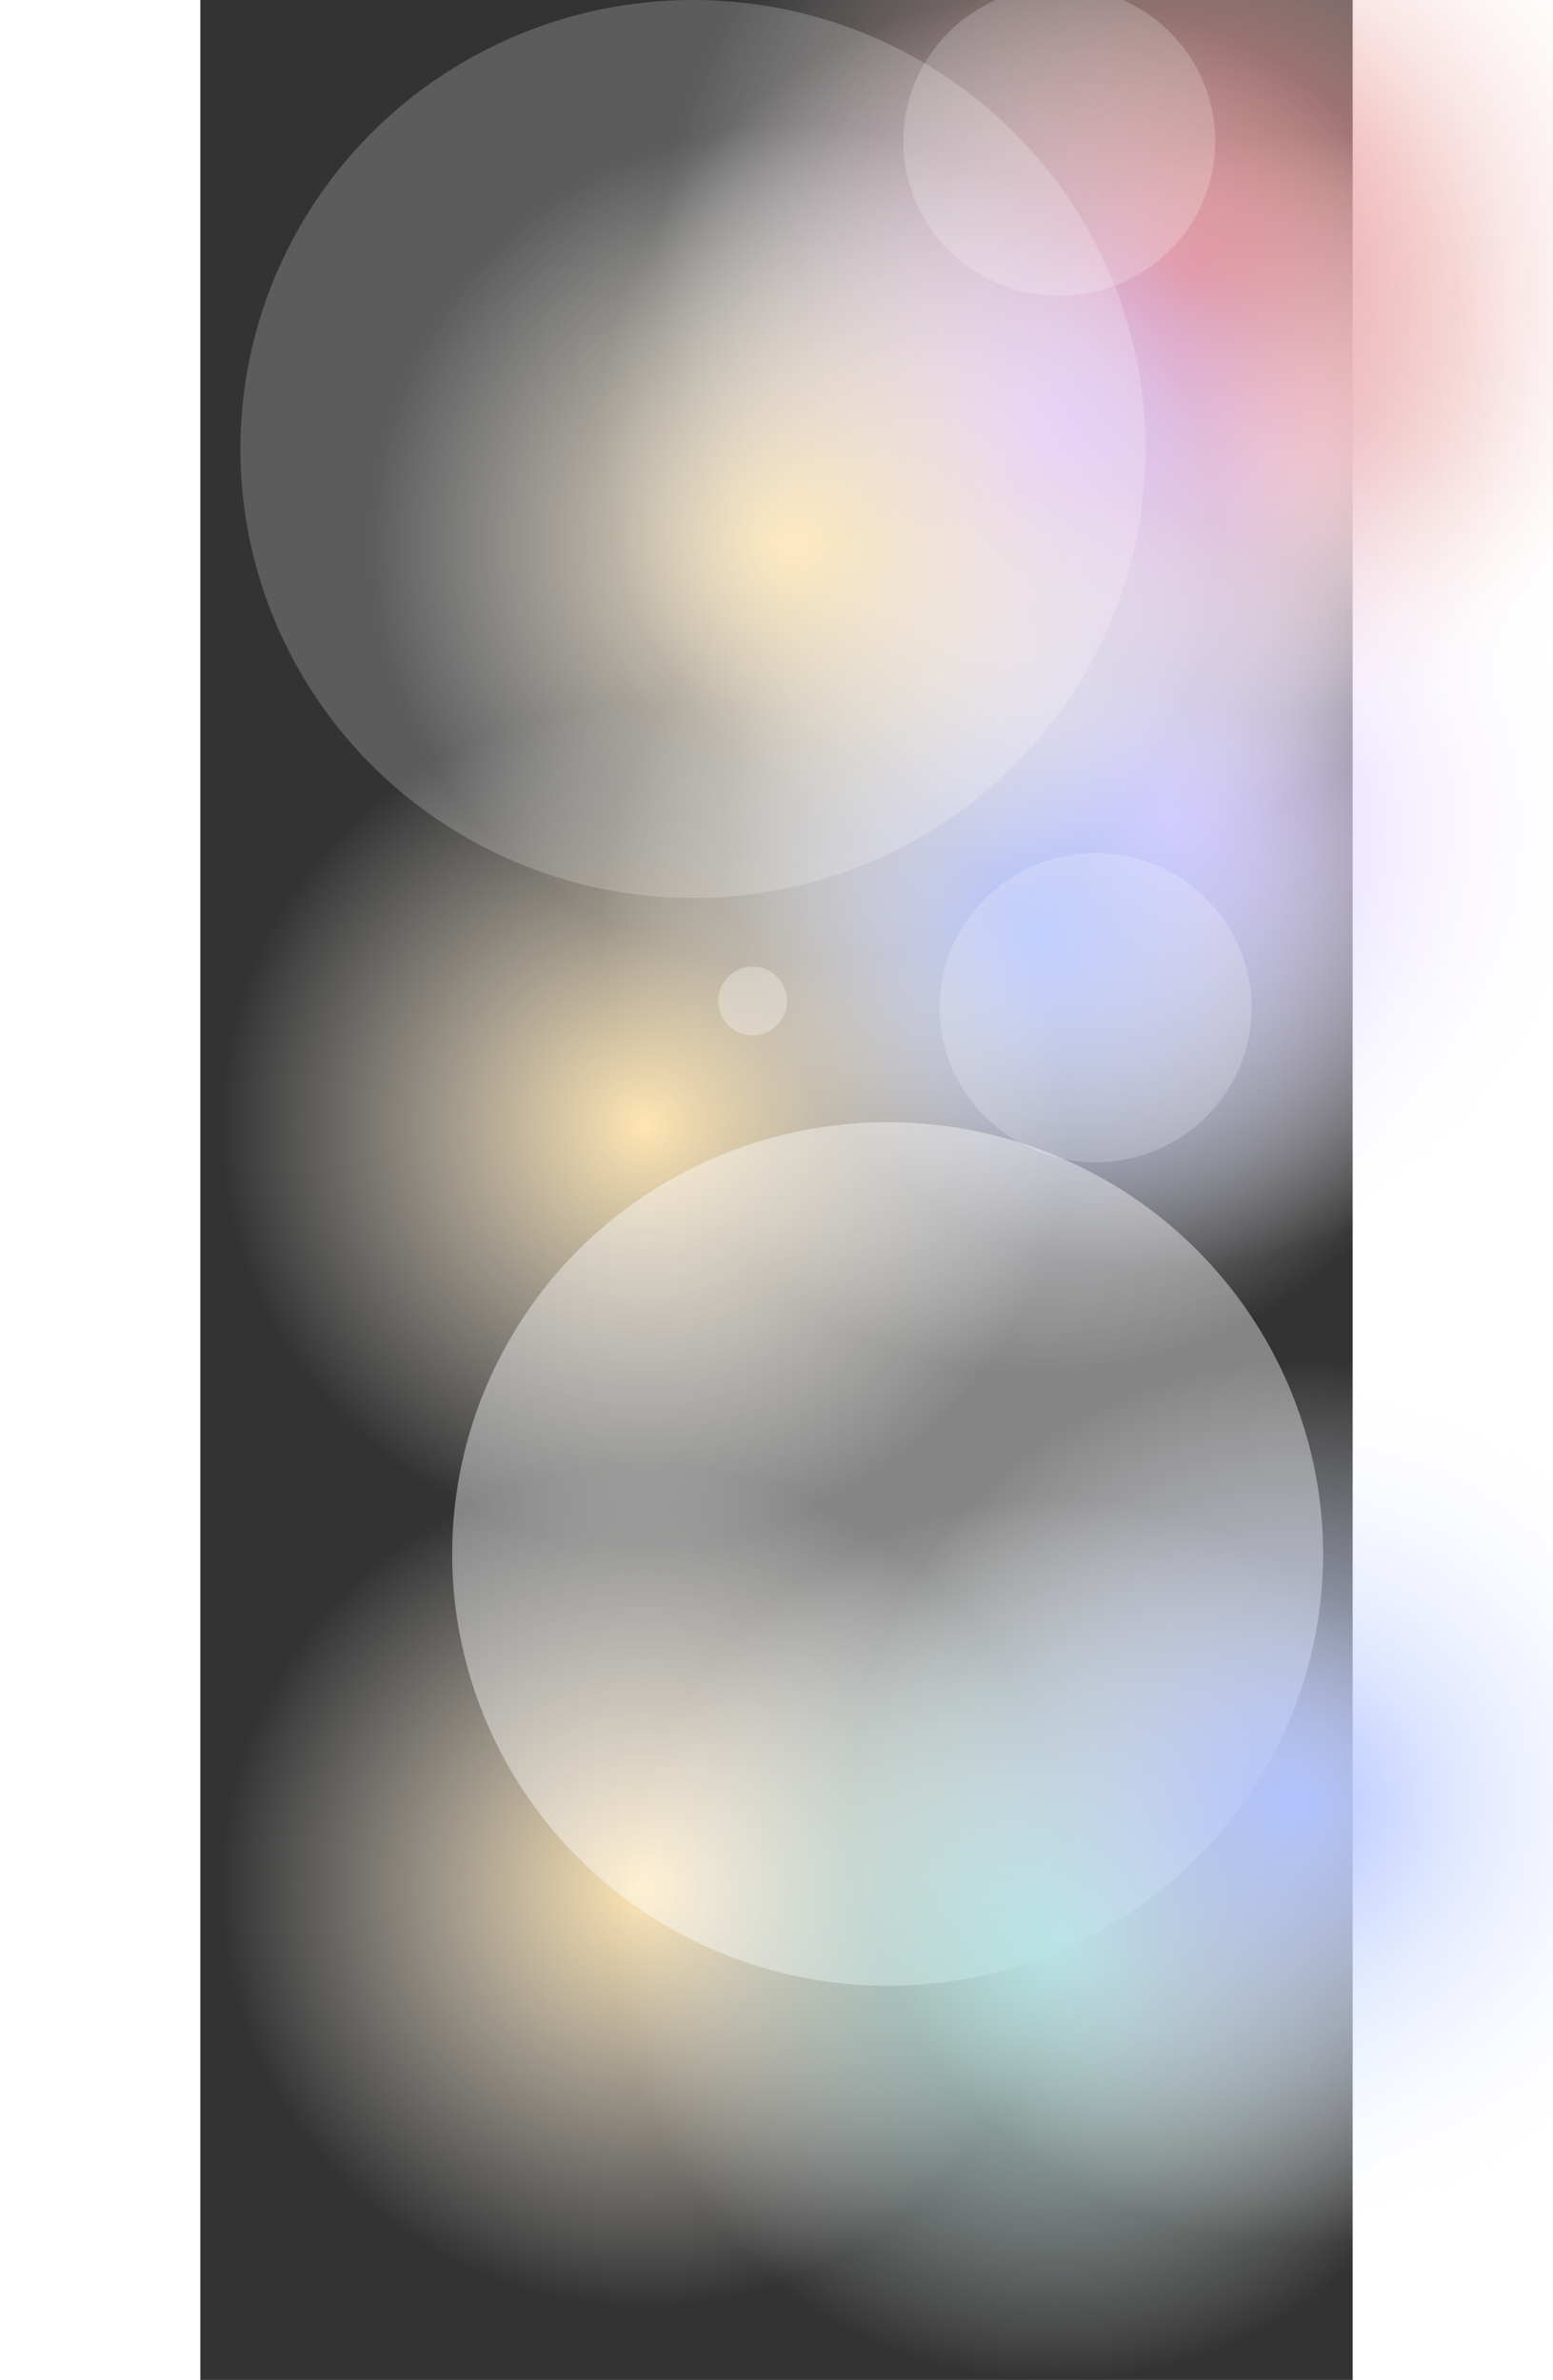 <svg width="1628" height="2494" viewBox="0 0 1208 2494" fill="none" xmlns="http://www.w3.org/2000/svg">
<rect x="0" y="0" width="1208" height="2494" fill="#333333" stroke="none"/>
<ellipse cx="1145" cy="445" rx="523" ry="518" fill="url(#paint0_radial_73_3778)"/>
<ellipse cx="1013" cy="867.5" rx="466" ry="461.5" fill="url(#paint1_radial_73_3778)"/>
<ellipse cx="1035.5" cy="208.5" rx="634.5" ry="628.5" fill="url(#paint2_radial_73_3778)"/>
<ellipse cx="882" cy="457.5" rx="466" ry="461.5" fill="url(#paint3_radial_73_3778)"/>
<ellipse cx="882" cy="977.5" rx="466" ry="461.5" fill="url(#paint4_radial_73_3778)"/>
<ellipse cx="622" cy="570.5" rx="466" ry="461.5" fill="url(#paint5_radial_73_3778)"/>
<ellipse opacity="0.2" cx="516.5" cy="470.5" rx="474.5" ry="470.5" fill="white"/>
<ellipse opacity="0.2" cx="900.495" cy="148" rx="163.495" ry="162" fill="white"/>
<ellipse opacity="0.2" cx="938.495" cy="1056" rx="163.495" ry="162" fill="white"/>
<ellipse cx="466" cy="1178.5" rx="466" ry="461.5" fill="url(#paint6_radial_73_3778)"/>
<ellipse cx="466" cy="1977.5" rx="466" ry="461.5" fill="url(#paint7_radial_73_3778)"/>
<circle opacity="0.3" cx="579" cy="1049" r="36" fill="white"/>
<ellipse opacity="0.4" cx="720.5" cy="1628.5" rx="456.5" ry="452.5" fill="white"/>
<ellipse cx="896" cy="2032.5" rx="466" ry="461.5" fill="url(#paint8_radial_73_3778)"/>
<ellipse cx="1147" cy="1888.5" rx="466" ry="461.5" fill="url(#paint9_radial_73_3778)"/>
<defs>
<radialGradient id="paint0_radial_73_3778" cx="0" cy="0" r="1" gradientUnits="userSpaceOnUse" gradientTransform="translate(1145 445) rotate(90) scale(307 309.963)">
<stop offset="0.129" stop-color="#EEC1BF"/>
<stop offset="1" stop-color="white" stop-opacity="0"/>
</radialGradient>
<radialGradient id="paint1_radial_73_3778" cx="0" cy="0" r="1" gradientUnits="userSpaceOnUse" gradientTransform="translate(1013 867.5) rotate(90) scale(461.5 466)">
<stop stop-color="#D2B1FF"/>
<stop offset="1" stop-color="white" stop-opacity="0"/>
</radialGradient>
<radialGradient id="paint2_radial_73_3778" cx="0" cy="0" r="1" gradientUnits="userSpaceOnUse" gradientTransform="translate(1035.5 285.5) rotate(90) scale(551.5 556.765)">
<stop stop-color="#D95E5A"/>
<stop offset="1" stop-color="white" stop-opacity="0"/>
</radialGradient>
<radialGradient id="paint3_radial_73_3778" cx="0" cy="0" r="1" gradientUnits="userSpaceOnUse" gradientTransform="translate(882 457.5) rotate(90) scale(461.5 466)">
<stop stop-color="#D2B1FF"/>
<stop offset="1" stop-color="white" stop-opacity="0"/>
</radialGradient>
<radialGradient id="paint4_radial_73_3778" cx="0" cy="0" r="1" gradientUnits="userSpaceOnUse" gradientTransform="translate(882 977.5) rotate(90) scale(461.5 466)">
<stop stop-color="#B1C3FF"/>
<stop offset="1" stop-color="white" stop-opacity="0"/>
</radialGradient>
<radialGradient id="paint5_radial_73_3778" cx="0" cy="0" r="1" gradientUnits="userSpaceOnUse" gradientTransform="translate(622 570.5) rotate(90) scale(439 443.281)">
<stop stop-color="#FFE5B1"/>
<stop offset="1" stop-color="white" stop-opacity="0"/>
</radialGradient>
<radialGradient id="paint6_radial_73_3778" cx="0" cy="0" r="1" gradientUnits="userSpaceOnUse" gradientTransform="translate(466 1178.5) rotate(90) scale(439 443.281)">
<stop stop-color="#FFE5B1"/>
<stop offset="1" stop-color="white" stop-opacity="0"/>
</radialGradient>
<radialGradient id="paint7_radial_73_3778" cx="0" cy="0" r="1" gradientUnits="userSpaceOnUse" gradientTransform="translate(466 1977.5) rotate(90) scale(439 443.281)">
<stop stop-color="#FFE5B1"/>
<stop offset="1" stop-color="white" stop-opacity="0"/>
</radialGradient>
<radialGradient id="paint8_radial_73_3778" cx="0" cy="0" r="1" gradientUnits="userSpaceOnUse" gradientTransform="translate(896 2032.5) rotate(90) scale(461.5 466)">
<stop stop-color="#A1DFD8"/>
<stop offset="1" stop-color="white" stop-opacity="0"/>
</radialGradient>
<radialGradient id="paint9_radial_73_3778" cx="0" cy="0" r="1" gradientUnits="userSpaceOnUse" gradientTransform="translate(1147 1888.5) rotate(90) scale(461.5 466)">
<stop stop-color="#B1C3FF"/>
<stop offset="1" stop-color="white" stop-opacity="0"/>
</radialGradient>
</defs>
</svg>
